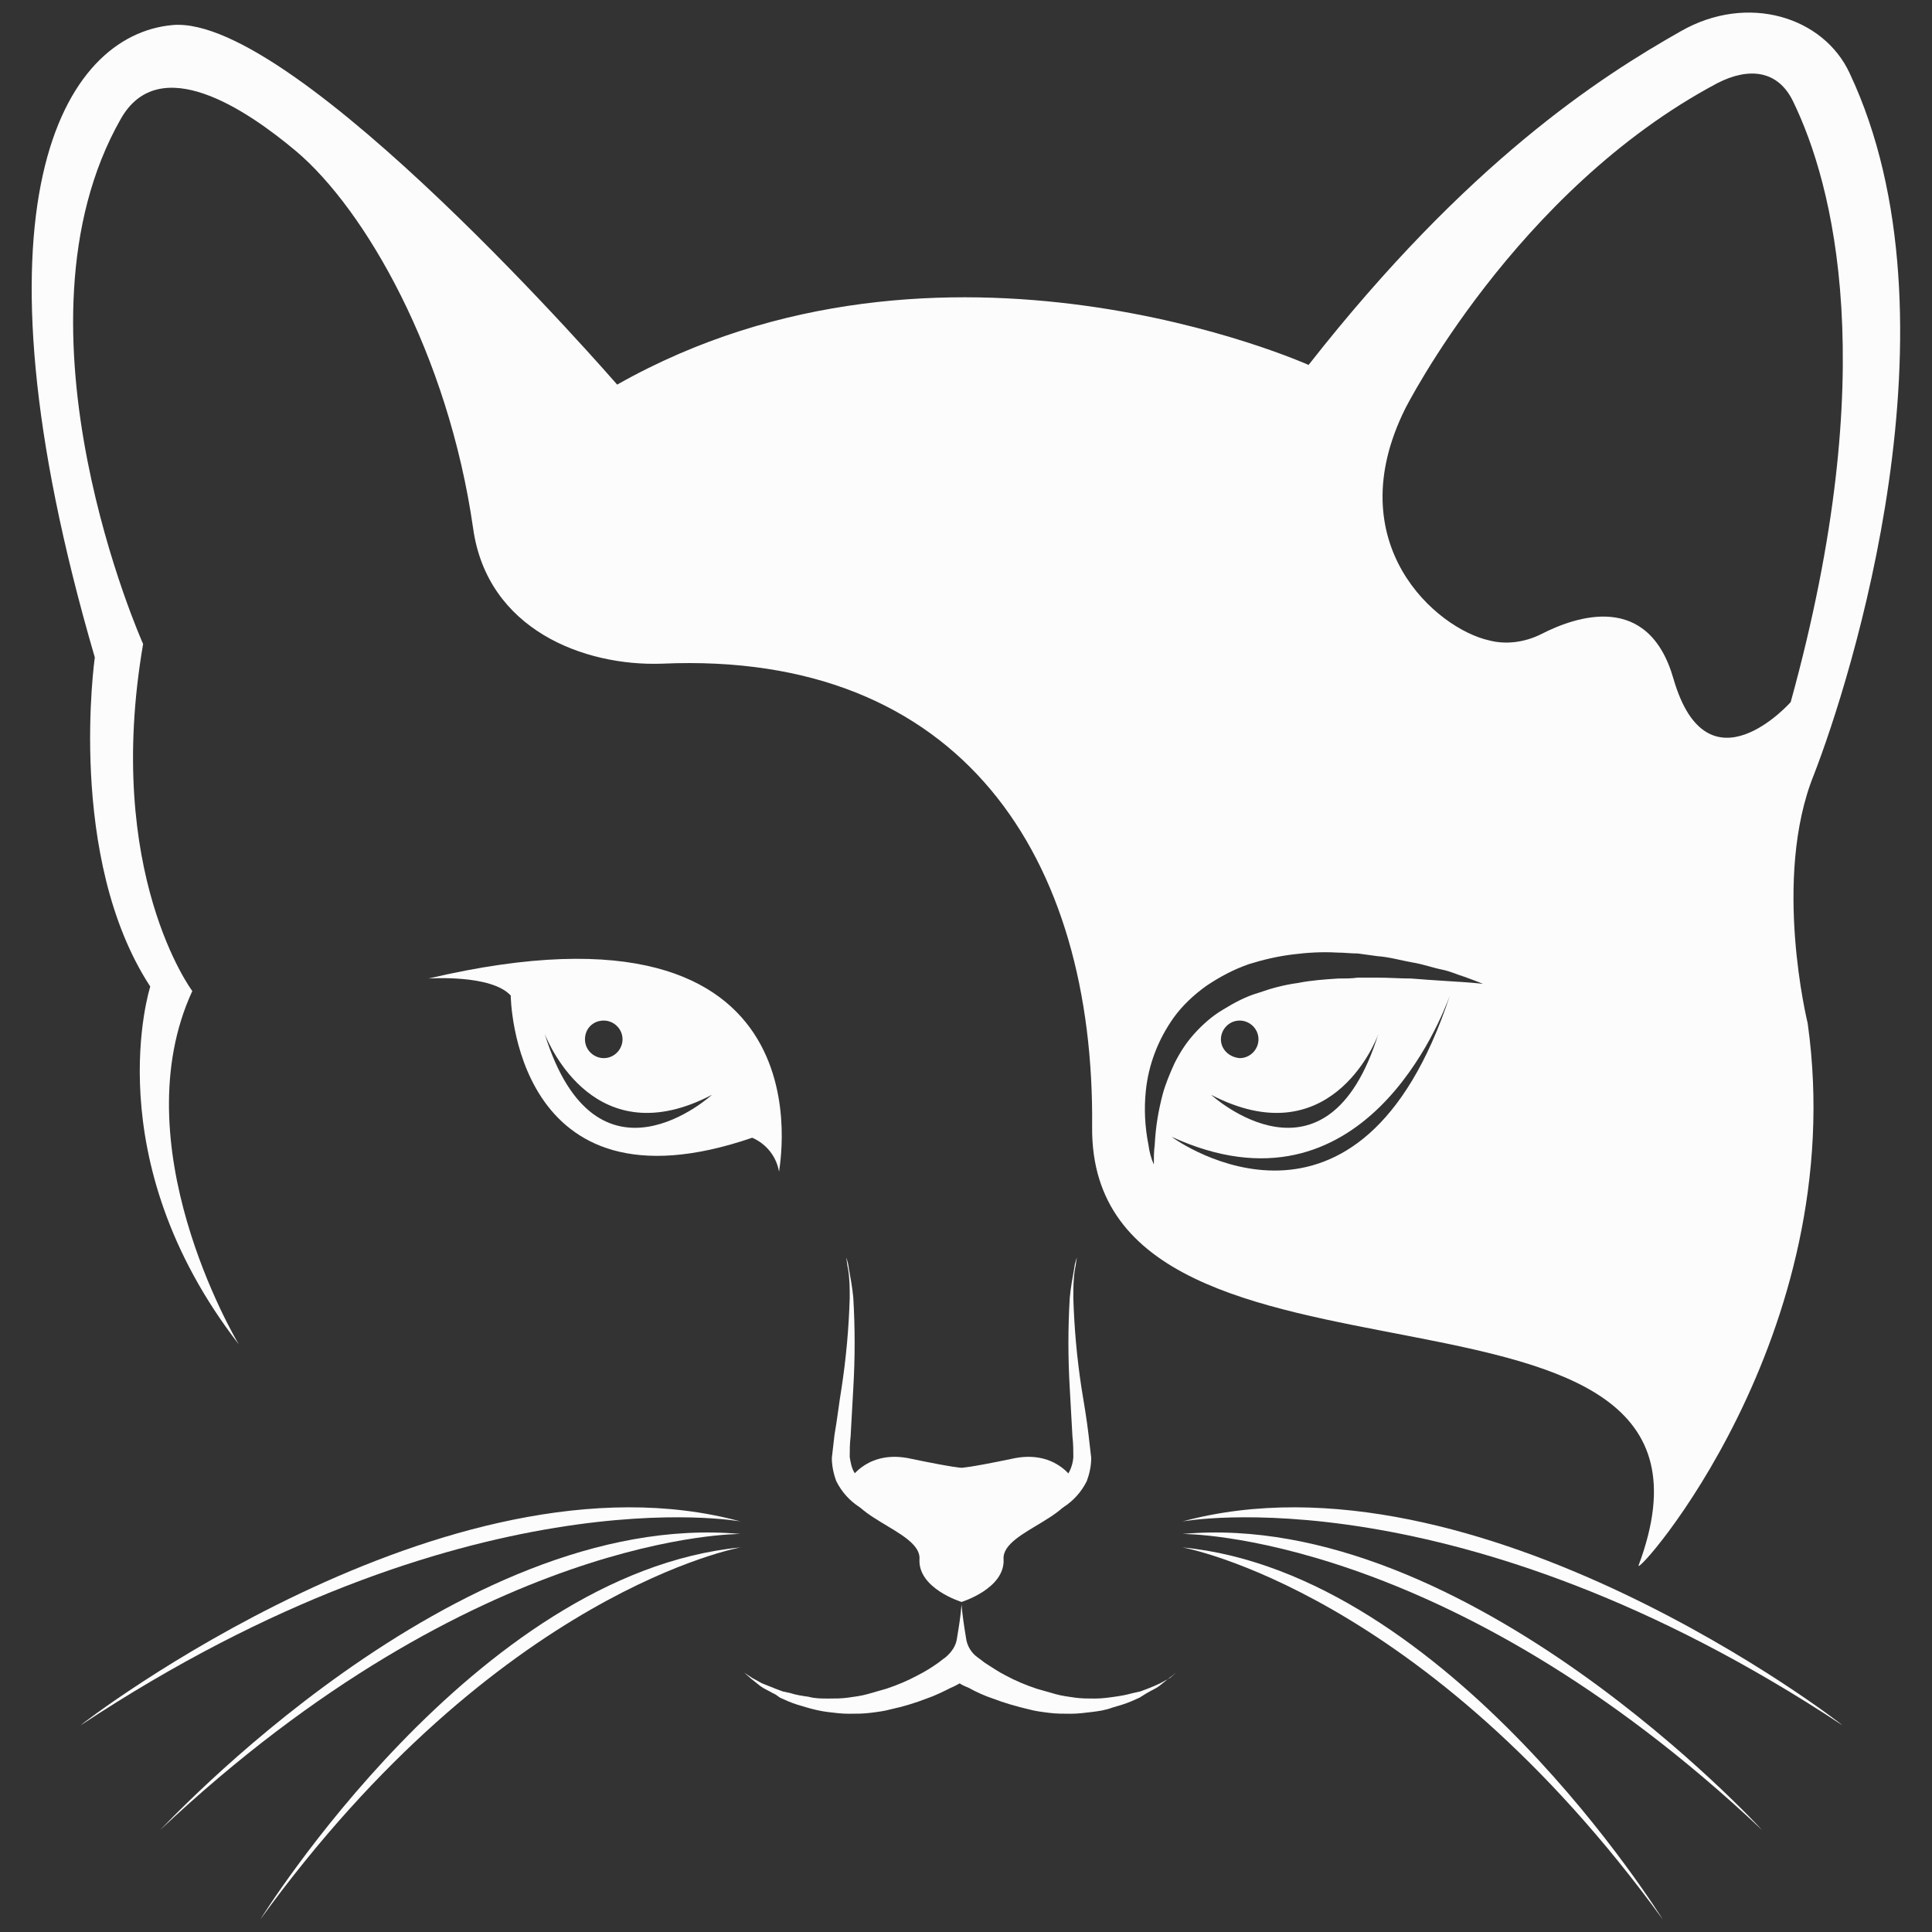 <?xml version="1.0" encoding="utf-8"?>
<!-- Generator: Adobe Illustrator 26.0.2, SVG Export Plug-In . SVG Version: 6.00 Build 0)  -->
<svg version="1.1" id="Layer_1" xmlns="http://www.w3.org/2000/svg" xmlns:xlink="http://www.w3.org/1999/xlink" x="0px" y="0px"
	 viewBox="0 0 216 216" style="enable-background:new 0 0 216 216;" xml:space="preserve">
<rect x="0" y="0" width="216" height="216" fill="#333333" stroke="none"/>
<style type="text/css">
	.st0{fill:#FCFCFC;}
</style>
<g id="Layer_2_00000174584645226529088040000011053517091876849290_">
	<g id="Layer_1-2">
		<path class="st0" d="M206.8,8.2c-2.9-6.3-11.4-9-18.9-4.7c-9,5.1-23.8,14.6-41.6,37.3c0,0-40.9-18.4-77.3,2.2
			c0,0-35.9-41.4-49.7-40.2c-12.3,1.1-23.5,20-8.7,70.7c0,0-3.2,22.4,6.2,36.8c0,0-6.2,19.2,9.9,40c-0.6-1-13.1-22.4-5.2-39.5
			c0,0-9.9-13.2-5.5-38.8c0,0-15.8-35.3-2.5-58.7c4.3-7.6,14-1.1,19.6,3.6c7.7,6.5,17,22.6,19.8,42.2c1.6,11.3,12.4,15.4,21.1,15.1
			c33.6-1.5,48.4,21.8,48.1,51.8c-0.3,34.3,75,11.8,61.1,49c-0.6,1.7,23.8-25.6,18.9-60.6c0,0-4-16.2,0.7-27.8
			C206.8,76.3,219.8,35.8,206.8,8.2z M131,127.1c21.4,9.8,30.2-13.4,31.1-15.8C152,141.9,131.6,127.6,131,127.1z M154.1,115.6
			c-5.8,18.6-18.7,6.8-18.7,6.8C148.5,129.2,153.7,116.8,154.1,115.6L154.1,115.6z M136.5,116.2c0-1.1,0.9-2.1,2.1-2.1
			c1.1,0,2.1,0.9,2.1,2.1c0,1.1-0.9,2.1-2.1,2.1C137.4,118.2,136.5,117.3,136.5,116.2L136.5,116.2z M163.6,109.8
			c-1.4-0.1-3.4-0.2-5.8-0.4c-1.2,0-2.5-0.1-3.9-0.1h-2.1c-0.7,0.1-1.4,0.1-2.2,0.1c-1.5,0.1-3,0.2-4.5,0.5c-1.5,0.2-3,0.6-4.4,1.1
			c-1.4,0.4-2.7,1.1-4,1.9c-1.2,0.7-2.3,1.7-3.2,2.7c-0.9,1-1.6,2.1-2.2,3.3c-0.5,1.1-1,2.3-1.3,3.4c-0.5,1.9-0.8,3.7-0.9,5.7
			c-0.1,0.7-0.1,1.5-0.1,2.2c-0.3-0.7-0.5-1.4-0.6-2.2c-0.4-2-0.5-4-0.3-6c0.3-3,1.4-5.8,3.1-8.2c1-1.4,2.3-2.6,3.7-3.6
			c1.5-1,3-1.8,4.7-2.4c1.6-0.5,3.3-0.9,5-1.1c1.6-0.2,3.2-0.3,4.9-0.2c0.8,0,1.5,0.1,2.3,0.1l2.2,0.3c1.4,0.1,2.7,0.5,3.9,0.7
			c1.2,0.2,2.3,0.6,3.3,0.8s1.8,0.6,2.5,0.8c1.4,0.5,2.1,0.8,2.1,0.8S165.1,109.9,163.6,109.8L163.6,109.8z M200.2,78.5
			c0,0-9.3,10.5-13.1-2.6c-2.8-9.8-10.9-7-14.8-5c-1.8,0.9-3.9,1.2-5.8,0.7c-5.9-1.3-16.9-10.8-9.4-25.9c0,0,12.3-24.4,34.9-36.4
			c3.5-1.8,6.8-1.5,8.5,2.1C204.9,20.5,210.5,41.2,200.2,78.5L200.2,78.5z"/>
		<path class="st0" d="M47.9,109.4c0,0,7-0.5,9.2,1.9c0,0,0.2,25.1,27,15.9c1.6,0.7,2.7,2.1,3,3.8C87,131,93.8,98.6,47.9,109.4z
			 M67.5,114.1c1.1,0,2.1,0.9,2.1,2.1c0,1.1-0.9,2.1-2.1,2.1c-1.1,0-2.1-0.9-2.1-2.1C65.4,115,66.3,114.1,67.5,114.1L67.5,114.1z
			 M60.9,115.6c0.5,1.2,5.7,13.6,18.7,6.8C79.6,122.4,66.7,134.2,60.9,115.6z"/>
		<path class="st0" d="M130.8,187.6l-1.1,0.6c-0.4,0.2-0.9,0.4-1.4,0.6l-0.8,0.3l-0.9,0.2c-0.7,0.2-1.3,0.3-2,0.4
			c-0.7,0.1-1.4,0.2-2.2,0.2c-0.7,0-1.5,0-2.2-0.1c-0.7-0.1-1.5-0.2-2.2-0.4c-0.7-0.2-1.4-0.4-2.1-0.6c-1.2-0.4-2.4-0.9-3.5-1.5
			c-0.8-0.4-1.5-0.9-2.3-1.4c-0.5-0.4-0.8-0.6-0.8-0.6c-0.7-0.5-1.2-1.3-1.3-2.2c-0.2-1.2-0.4-2.5-0.5-3.7c-0.1,1.3-0.3,2.5-0.5,3.7
			c-0.1,0.9-0.6,1.6-1.3,2.2c0,0-0.3,0.2-0.8,0.6c-0.7,0.5-1.5,1-2.3,1.4c-1.1,0.6-2.3,1.1-3.5,1.5c-0.7,0.2-1.4,0.4-2.1,0.6
			c-0.7,0.2-1.5,0.3-2.2,0.4c-0.7,0.1-1.5,0.1-2.2,0.1c-0.7,0-1.5,0-2.2-0.2c-0.7-0.1-1.4-0.2-2-0.4l-0.9-0.2l-0.8-0.3
			c-0.5-0.2-1-0.4-1.5-0.6l-1.1-0.6l-0.9-0.6l0.8,0.7l1,0.8c0.4,0.3,0.9,0.5,1.4,0.8c0.3,0.1,0.5,0.3,0.8,0.5l0.9,0.4
			c0.7,0.3,1.4,0.5,2.1,0.7c0.7,0.2,1.5,0.4,2.3,0.5c0.8,0.1,1.6,0.2,2.4,0.2c0.8,0,1.6,0,2.4-0.1c0.8-0.1,1.6-0.2,2.3-0.4
			c1.4-0.3,2.7-0.7,4-1.2c0.9-0.3,1.9-0.8,2.7-1.2c0.5-0.2,0.8-0.4,1-0.5h0h0c0.1,0.1,0.5,0.3,1,0.5c0.9,0.5,1.8,0.9,2.7,1.2
			c1.3,0.5,2.7,0.9,4,1.2c0.7,0.2,1.5,0.3,2.3,0.4c0.8,0.1,1.6,0.1,2.4,0.1c0.8,0,1.6-0.1,2.4-0.2c0.8-0.1,1.5-0.2,2.3-0.5
			c0.7-0.2,1.4-0.4,2.1-0.7l0.9-0.4l0.8-0.5c0.5-0.3,1-0.5,1.4-0.8l1-0.8l0.9-0.7L130.8,187.6z"/>
		<path class="st0" d="M119.9,165.3c0,0-2-3.3-6.8-2.2c-4.8,1-5.6,1-5.6,1s-0.8,0-5.6-1c-4.8-1.1-6.8,2.2-6.8,2.2
			c-1.6,4.2,7.9,5.7,7.7,9c-0.2,3.3,4.7,4.8,4.7,4.8s4.9-1.5,4.7-4.8S121.5,169.5,119.9,165.3z"/>
		<path class="st0" d="M97.5,169.2c0,0-0.2-0.1-0.4-0.2c-0.3-0.2-0.7-0.3-1-0.5c-1.1-0.7-2-1.7-2.6-2.9c-0.3-0.8-0.5-1.7-0.5-2.6
			c0.1-0.9,0.2-1.7,0.3-2.6c0.3-1.7,0.5-3.5,0.8-5.3c0.5-3.3,0.8-6.6,0.9-10c0-1.1,0-2.2-0.2-3.3c-0.1-0.4-0.1-0.8-0.2-1.2
			c0,0,0.2,0.4,0.3,1.2c0.2,1.1,0.4,2.2,0.5,3.3c0.2,3.4,0.2,6.7,0,10.1c-0.1,1.8-0.2,3.7-0.3,5.4c-0.1,0.8-0.1,1.6-0.1,2.3
			c0.1,0.6,0.2,1.2,0.5,1.7c0.5,0.8,1.1,1.4,1.9,1.8c0.2,0.1,0.5,0.2,0.7,0.3l0.2,0.1L97.5,169.2z"/>
		<path class="st0" d="M117.5,169.2c0,0,0.2-0.1,0.4-0.2c0.3-0.2,0.7-0.3,1-0.5c1.1-0.7,2-1.7,2.6-2.9c0.3-0.8,0.5-1.7,0.5-2.6
			c-0.1-0.9-0.2-1.7-0.3-2.6c-0.2-1.7-0.5-3.5-0.8-5.3c-0.5-3.3-0.8-6.6-0.9-10c0-1.1,0-2.2,0.2-3.3c0.1-0.4,0.1-0.8,0.2-1.2
			c0,0-0.2,0.4-0.3,1.2c-0.2,1.1-0.4,2.2-0.5,3.3c-0.2,3.4-0.2,6.7,0,10.1c0.1,1.8,0.2,3.7,0.3,5.4c0.1,0.8,0.1,1.7,0.1,2.3
			c-0.1,1.5-1,2.9-2.4,3.5c-0.2,0.1-0.5,0.2-0.7,0.3l-0.2,0.1L117.5,169.2z"/>
		<path class="st0" d="M132.2,170.1c0,0,30.7-5.7,73.8,22.8C206,192.8,165.1,161.2,132.2,170.1z"/>
		<path class="st0" d="M132.2,171.5c0,0,29.4-0.3,64.8,33.1C197,204.6,164.1,168.6,132.2,171.5z"/>
		<path class="st0" d="M132.2,173c0,0,27,4.8,53.7,41.6C185.9,214.6,162,175.9,132.2,173z"/>
		<path class="st0" d="M82.8,170.1c0,0-30.7-5.7-73.8,22.8C9,192.8,50,161.2,82.8,170.1z"/>
		<path class="st0" d="M82.8,171.5c0,0-29.4-0.3-64.9,33.1C18,204.6,50.9,168.6,82.8,171.5z"/>
		<path class="st0" d="M82.8,173c0,0-27,4.8-53.7,41.6C29.1,214.6,53,175.9,82.8,173z"/>
	</g>
</g>
</svg>
